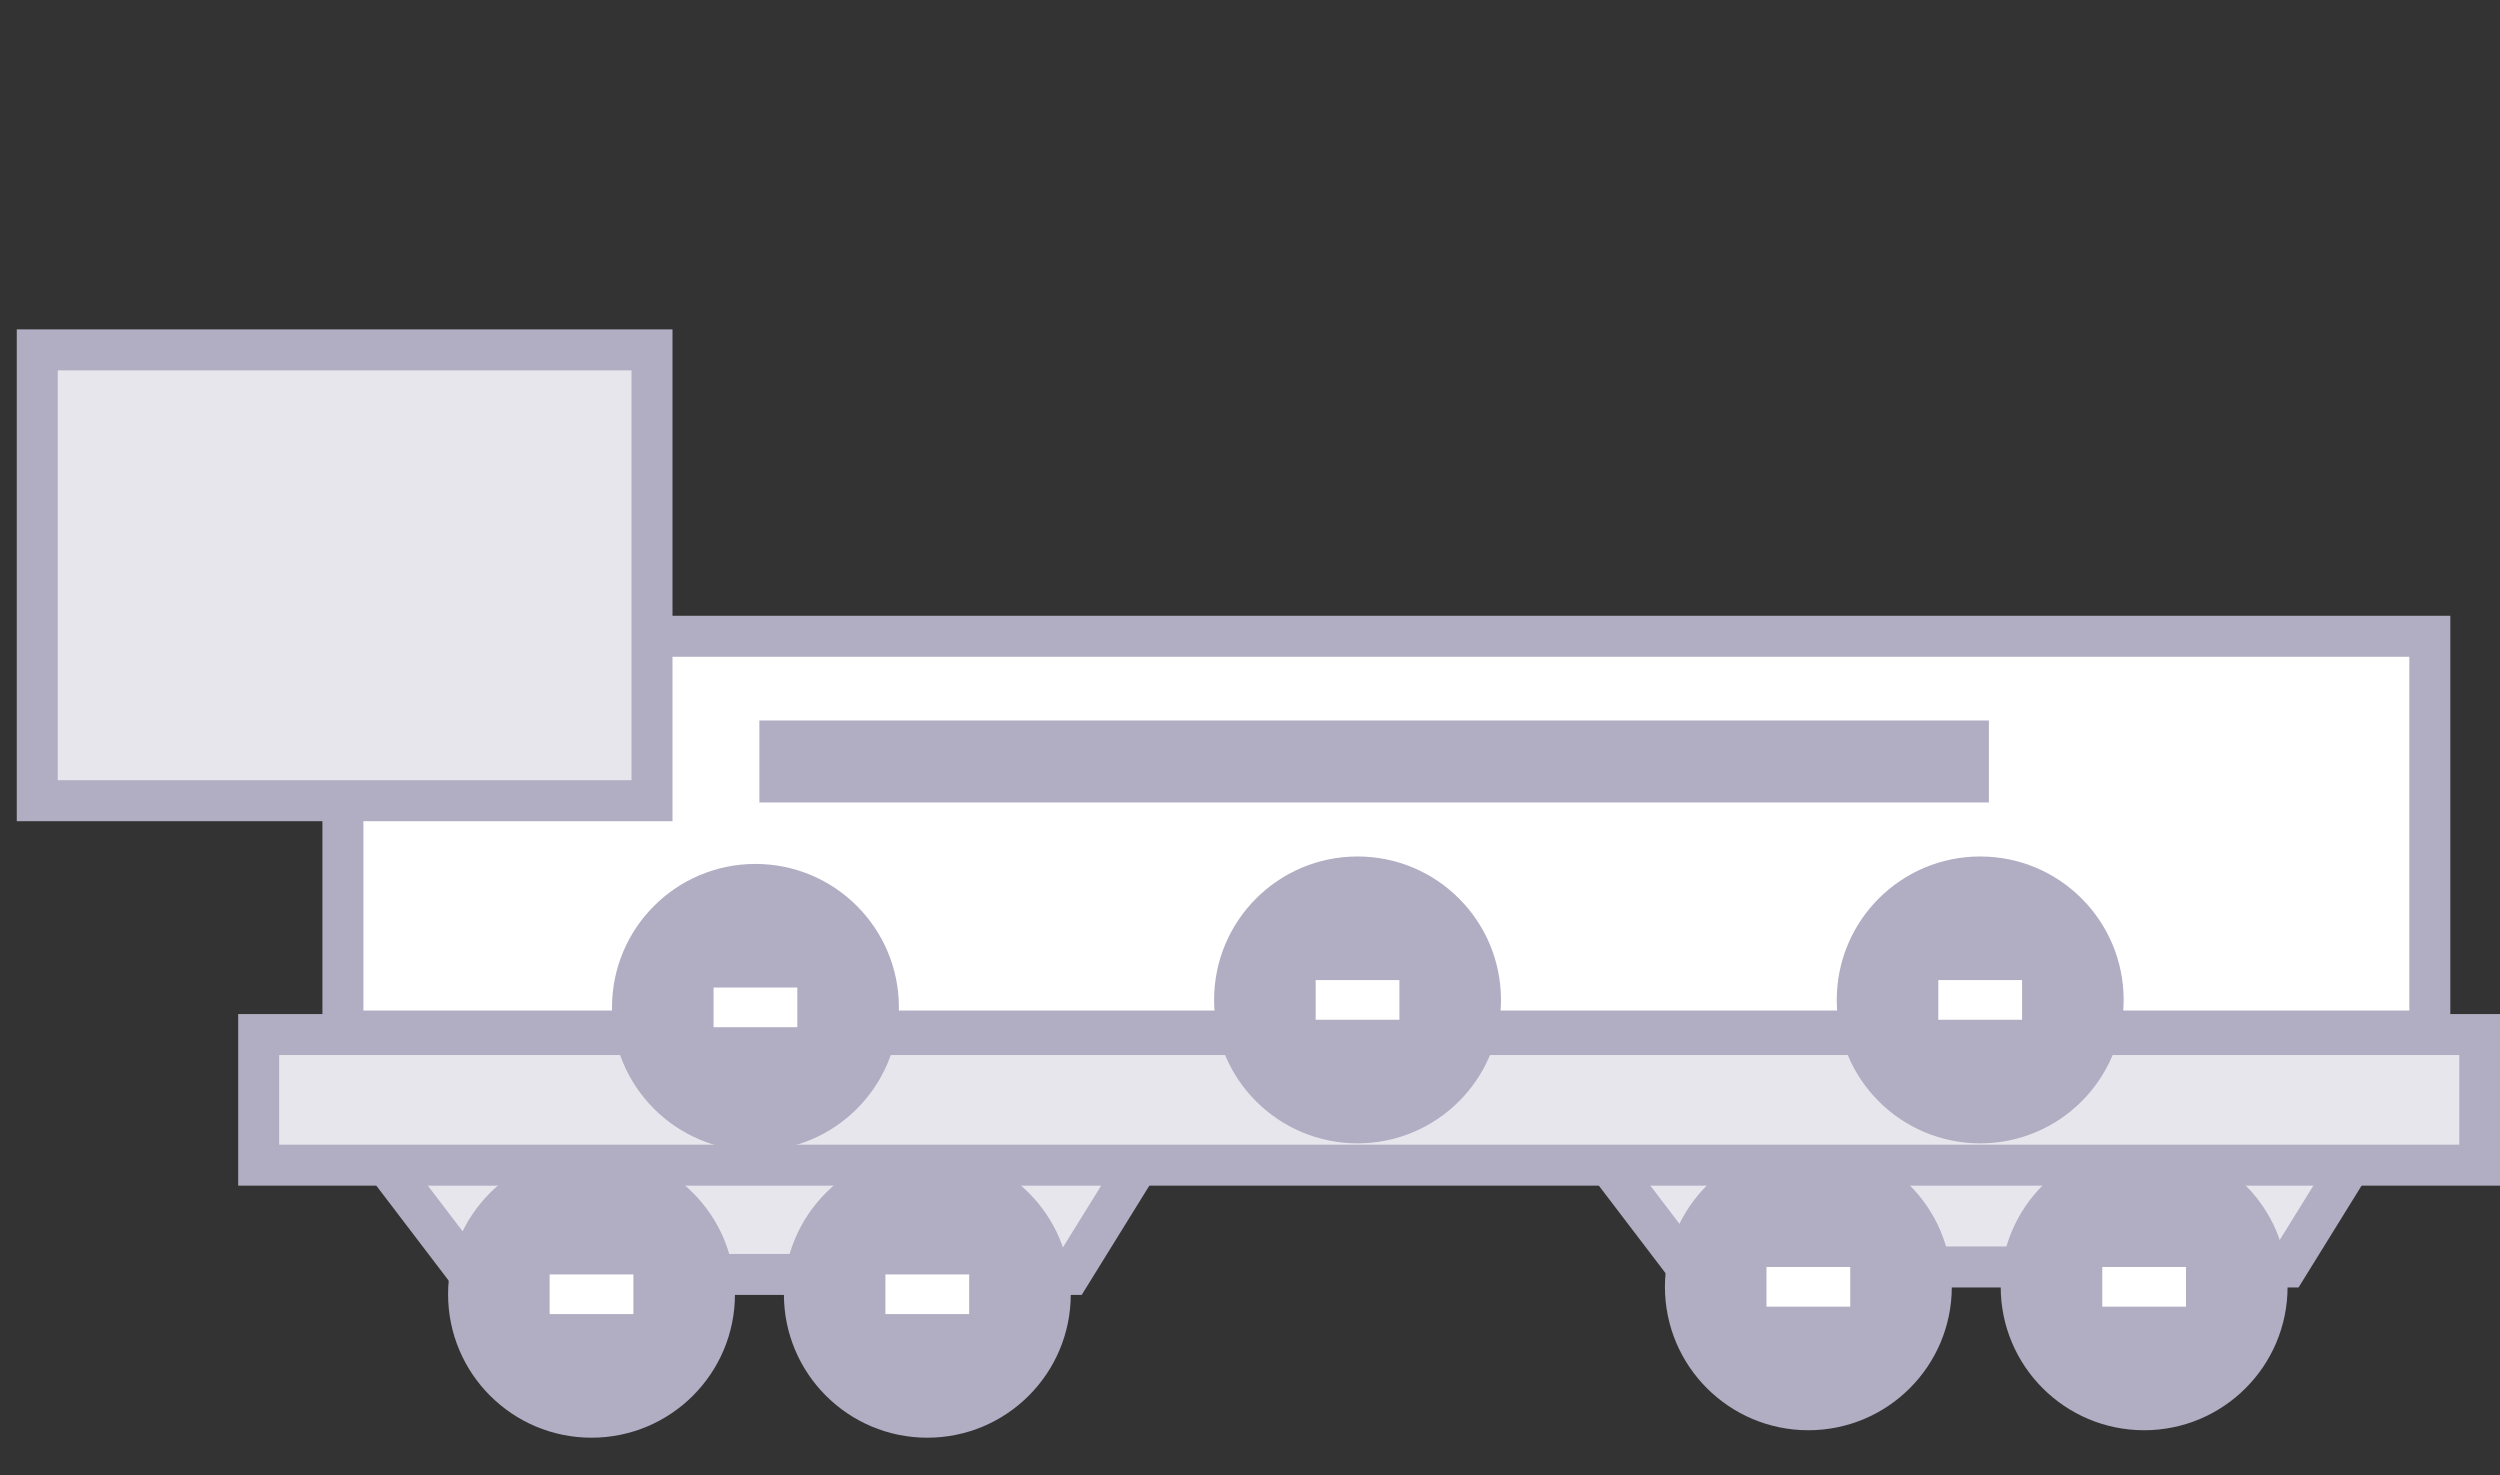 <svg width="61" height="36" viewBox="0 0 61 36" fill="none" xmlns="http://www.w3.org/2000/svg">
<rect x="0" y="0" width="61" height="36" fill="#333333" stroke="none"/>
<rect x="8.367" y="15.525" width="50.921" height="9.632" fill="white" stroke="#B1ADC2"/>
<path d="M11.461 31.096L8.703 27.476H28.356L26.115 31.096H11.461Z" fill="#E8E6ED" stroke="#B1ADC2"/>
<path d="M41.152 30.914L38.394 27.294H58.047L55.806 30.914H41.152Z" fill="#E8E6ED" stroke="#B1ADC2"/>
<circle cx="14.433" cy="31.58" r="3" fill="#B1ADC2" stroke="#B1ADC2"/>
<circle cx="44.124" cy="31.398" r="3" fill="#B1ADC2" stroke="#B1ADC2"/>
<circle cx="22.627" cy="31.58" r="3" fill="#B1ADC2" stroke="#B1ADC2"/>
<circle cx="52.317" cy="31.398" r="3" fill="#B1ADC2" stroke="#B1ADC2"/>
<rect x="21.604" y="31.096" width="2.044" height="0.968" fill="white"/>
<rect x="51.295" y="30.914" width="2.044" height="0.968" fill="white"/>
<rect x="13.411" y="31.096" width="2.044" height="0.968" fill="white"/>
<rect x="43.102" y="30.914" width="2.044" height="0.968" fill="white"/>
<rect x="6.312" y="25.243" width="54.195" height="3.187" fill="#E8E6ED" stroke="#B1ADC2"/>
<circle cx="18.433" cy="24.58" r="3" fill="#B1ADC2" stroke="#B1ADC2"/>
<rect x="17.411" y="24.096" width="2.044" height="0.968" fill="white"/>
<circle cx="33.124" cy="24.398" r="3" fill="#B1ADC2" stroke="#B1ADC2"/>
<rect x="32.102" y="23.914" width="2.044" height="0.968" fill="white"/>
<circle cx="48.317" cy="24.398" r="3" fill="#B1ADC2" stroke="#B1ADC2"/>
<rect x="47.295" y="23.914" width="2.044" height="0.968" fill="white"/>
<rect x="0.909" y="8.537" width="15" height="11" fill="#E8E6ED"/>
<rect x="0.909" y="8.537" width="15" height="11" stroke="#B1ADC2"/>
<rect width="30" height="2" transform="translate(18.529 17.58)" fill="#B1ADC2"/>
</svg>
